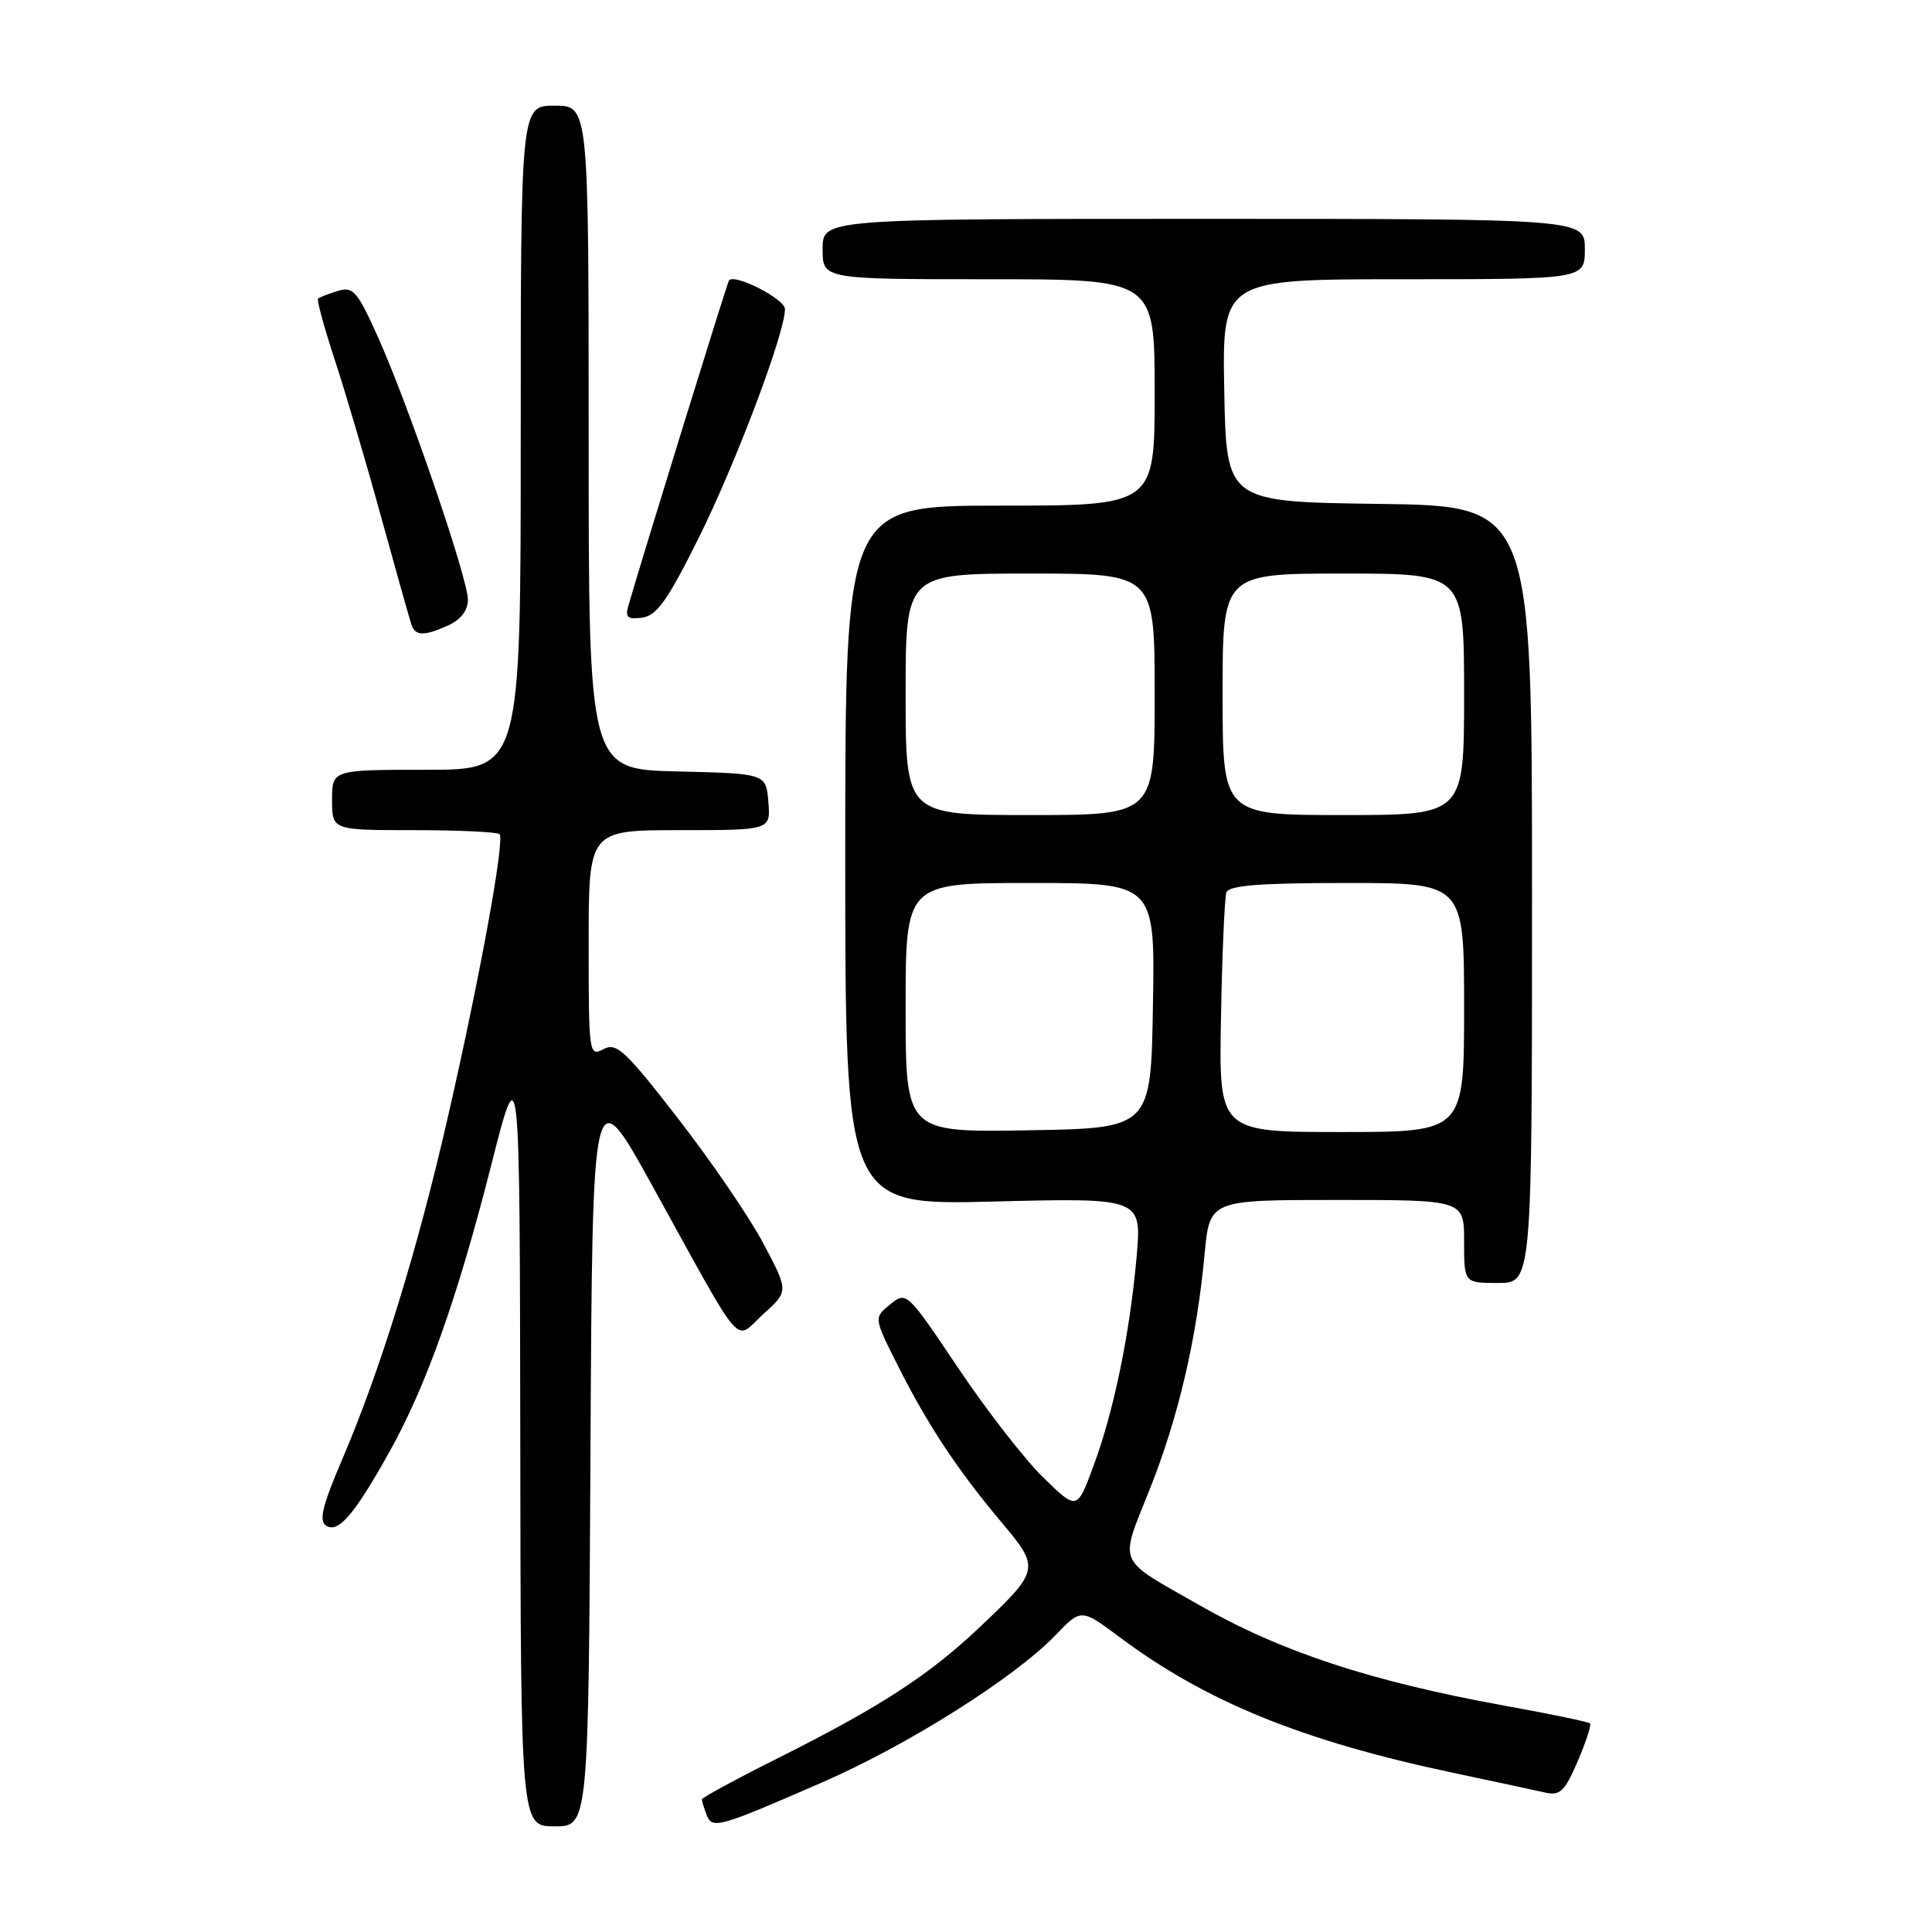 <?xml version="1.0" encoding="UTF-8" standalone="no"?>
<!DOCTYPE svg PUBLIC "-//W3C//DTD SVG 1.1//EN" "http://www.w3.org/Graphics/SVG/1.1/DTD/svg11.dtd" >
<svg xmlns="http://www.w3.org/2000/svg" xmlns:xlink="http://www.w3.org/1999/xlink" version="1.1" viewBox="0 0 256 256">
 <g >
 <path fill="currentColor"
d=" M 78.24 192.38 C 78.50 142.75 78.50 142.75 86.44 157.13 C 98.87 179.62 97.20 177.69 101.14 174.13 C 104.50 171.09 104.50 171.09 101.17 164.80 C 99.33 161.33 94.25 153.88 89.87 148.24 C 82.83 139.16 81.69 138.10 79.96 139.02 C 78.05 140.04 78.00 139.65 78.00 125.04 C 78.00 110.00 78.00 110.00 90.06 110.00 C 102.12 110.00 102.12 110.00 101.81 106.25 C 101.50 102.50 101.50 102.50 89.75 102.22 C 78.00 101.94 78.00 101.94 78.00 57.97 C 78.00 14.00 78.00 14.00 73.50 14.00 C 69.00 14.00 69.00 14.00 69.00 58.00 C 69.00 102.00 69.00 102.00 56.50 102.00 C 44.00 102.00 44.00 102.00 44.00 106.00 C 44.00 110.00 44.00 110.00 54.83 110.00 C 60.79 110.00 65.90 110.24 66.19 110.53 C 66.92 111.25 63.61 129.38 59.35 148.00 C 55.33 165.59 50.42 181.51 45.38 193.29 C 42.71 199.53 42.22 201.52 43.22 202.16 C 44.82 203.19 46.93 200.73 51.58 192.42 C 56.45 183.71 60.60 172.05 65.06 154.50 C 68.87 139.50 68.87 139.50 68.94 190.75 C 69.00 242.00 69.00 242.00 73.49 242.00 C 77.98 242.00 77.98 242.00 78.24 192.38 Z  M 109.00 236.15 C 120.35 231.20 134.46 222.29 139.88 216.65 C 143.26 213.13 143.26 213.13 148.38 216.95 C 159.83 225.50 172.58 230.68 192.52 234.90 C 198.01 236.06 203.52 237.25 204.77 237.53 C 206.71 237.97 207.35 237.36 209.05 233.38 C 210.15 230.82 210.89 228.55 210.69 228.36 C 210.49 228.16 205.42 227.10 199.41 226.02 C 181.58 222.78 169.72 218.87 158.81 212.63 C 147.82 206.35 148.30 207.50 152.35 197.33 C 156.16 187.75 158.58 177.35 159.62 166.14 C 160.29 159.00 160.29 159.00 177.14 159.00 C 194.00 159.00 194.00 159.00 194.00 164.50 C 194.00 170.00 194.00 170.00 198.50 170.00 C 203.00 170.00 203.00 170.00 203.00 118.52 C 203.00 67.04 203.00 67.04 182.75 66.77 C 162.50 66.50 162.50 66.50 162.22 51.75 C 161.95 37.00 161.95 37.00 185.97 37.00 C 210.00 37.00 210.00 37.00 210.00 33.00 C 210.00 29.00 210.00 29.00 159.50 29.00 C 109.00 29.00 109.00 29.00 109.00 33.00 C 109.00 37.00 109.00 37.00 131.00 37.00 C 153.00 37.00 153.00 37.00 153.00 52.00 C 153.00 67.00 153.00 67.00 132.50 67.00 C 112.00 67.00 112.00 67.00 112.00 113.35 C 112.00 159.70 112.00 159.70 131.65 159.21 C 151.30 158.72 151.30 158.72 150.60 166.61 C 149.69 176.81 147.58 187.02 144.87 194.31 C 142.71 200.13 142.71 200.13 138.27 195.81 C 135.83 193.44 130.75 186.91 126.98 181.29 C 120.17 171.14 120.11 171.09 117.95 172.84 C 115.77 174.60 115.77 174.60 119.02 181.05 C 122.95 188.85 126.87 194.77 132.71 201.72 C 137.85 207.83 137.80 208.06 129.73 215.69 C 123.08 221.98 116.64 226.16 103.25 232.88 C 97.61 235.70 93.00 238.20 93.00 238.43 C 93.00 238.65 93.28 239.56 93.62 240.45 C 94.37 242.41 95.13 242.20 109.00 236.15 Z  M 59.45 82.84 C 61.07 82.10 62.00 80.87 62.00 79.46 C 62.00 76.64 54.12 53.64 50.09 44.68 C 47.33 38.55 46.79 37.93 44.76 38.55 C 43.52 38.94 42.34 39.39 42.15 39.56 C 41.95 39.73 42.95 43.39 44.36 47.69 C 45.77 51.98 48.54 61.35 50.50 68.50 C 52.47 75.65 54.28 82.06 54.51 82.75 C 55.04 84.30 56.19 84.32 59.45 82.84 Z  M 92.56 71.32 C 97.50 61.40 104.04 44.06 104.01 40.95 C 104.00 39.61 97.32 36.20 96.59 37.16 C 96.36 37.45 84.71 75.16 83.24 80.34 C 82.82 81.81 83.20 82.11 85.11 81.84 C 87.03 81.57 88.49 79.50 92.56 71.32 Z  M 120.00 133.52 C 120.00 117.00 120.00 117.00 136.52 117.00 C 153.05 117.00 153.05 117.00 152.77 133.25 C 152.50 149.50 152.50 149.50 136.25 149.77 C 120.00 150.05 120.00 150.05 120.00 133.52 Z  M 161.79 134.75 C 161.94 126.36 162.27 118.94 162.50 118.25 C 162.83 117.32 166.94 117.00 178.47 117.00 C 194.00 117.00 194.00 117.00 194.00 133.50 C 194.00 150.00 194.00 150.00 177.75 150.00 C 161.50 150.00 161.50 150.00 161.79 134.75 Z  M 120.00 92.00 C 120.00 76.00 120.00 76.00 136.50 76.00 C 153.00 76.00 153.00 76.00 153.00 92.00 C 153.00 108.00 153.00 108.00 136.50 108.00 C 120.00 108.00 120.00 108.00 120.00 92.00 Z  M 162.00 92.00 C 162.00 76.00 162.00 76.00 178.00 76.00 C 194.00 76.00 194.00 76.00 194.00 92.00 C 194.00 108.00 194.00 108.00 178.00 108.00 C 162.00 108.00 162.00 108.00 162.00 92.00 Z "/>
</g>
</svg>